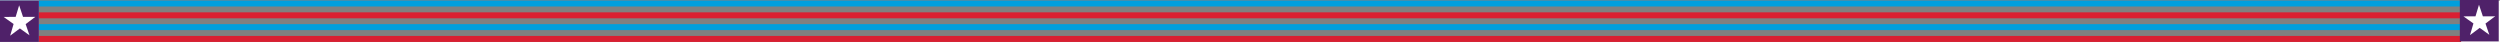 <svg id="Layer_1" data-name="Layer 1" xmlns="http://www.w3.org/2000/svg" viewBox="0 0 5409.8 90.79"><rect x="0" y="0" width="5409.8" height="90.79" fill="#808080" stroke="none"/><defs><style>.cls-1{fill:#da1f31;}.cls-2{fill:#009fdd;}.cls-3{fill:#fff;}.cls-4{fill:#4f2169;}</style></defs><title>colored-stripes</title><rect class="cls-1" y="26.71" width="5381.11" height="12.91"/><rect class="cls-2" y="52.25" width="5381.11" height="12.91"/><rect class="cls-1" y="77.8" width="5381.11" height="12.91"/><rect class="cls-2" y="1.15" width="5381.11" height="12.91"/><rect class="cls-3" y="1.15" width="84.2" height="89.56"/><path class="cls-4" d="M0,89.56H84.2V0H0ZM63.82,75.32,43,60.35,22,76.06,29.4,50.78,7.79,35.5l26.09-.18,7.56-25,8.4,25.06,26.57-.07L55.51,51Z" transform="translate(0 1.15)"/><rect class="cls-3" x="5325.6" y="1.23" width="84.2" height="89.56"/><path class="cls-4" d="M5322.89,88.4h84.2V-1.15h-84.2Zm63.82-14.24-20.84-15-21,15.71,7.43-25.28-21.62-15.28,26.09-.18,7.56-25,8.4,25.06,26.57-.07-20.9,15.68Z" transform="translate(0 1.15)"/></svg>